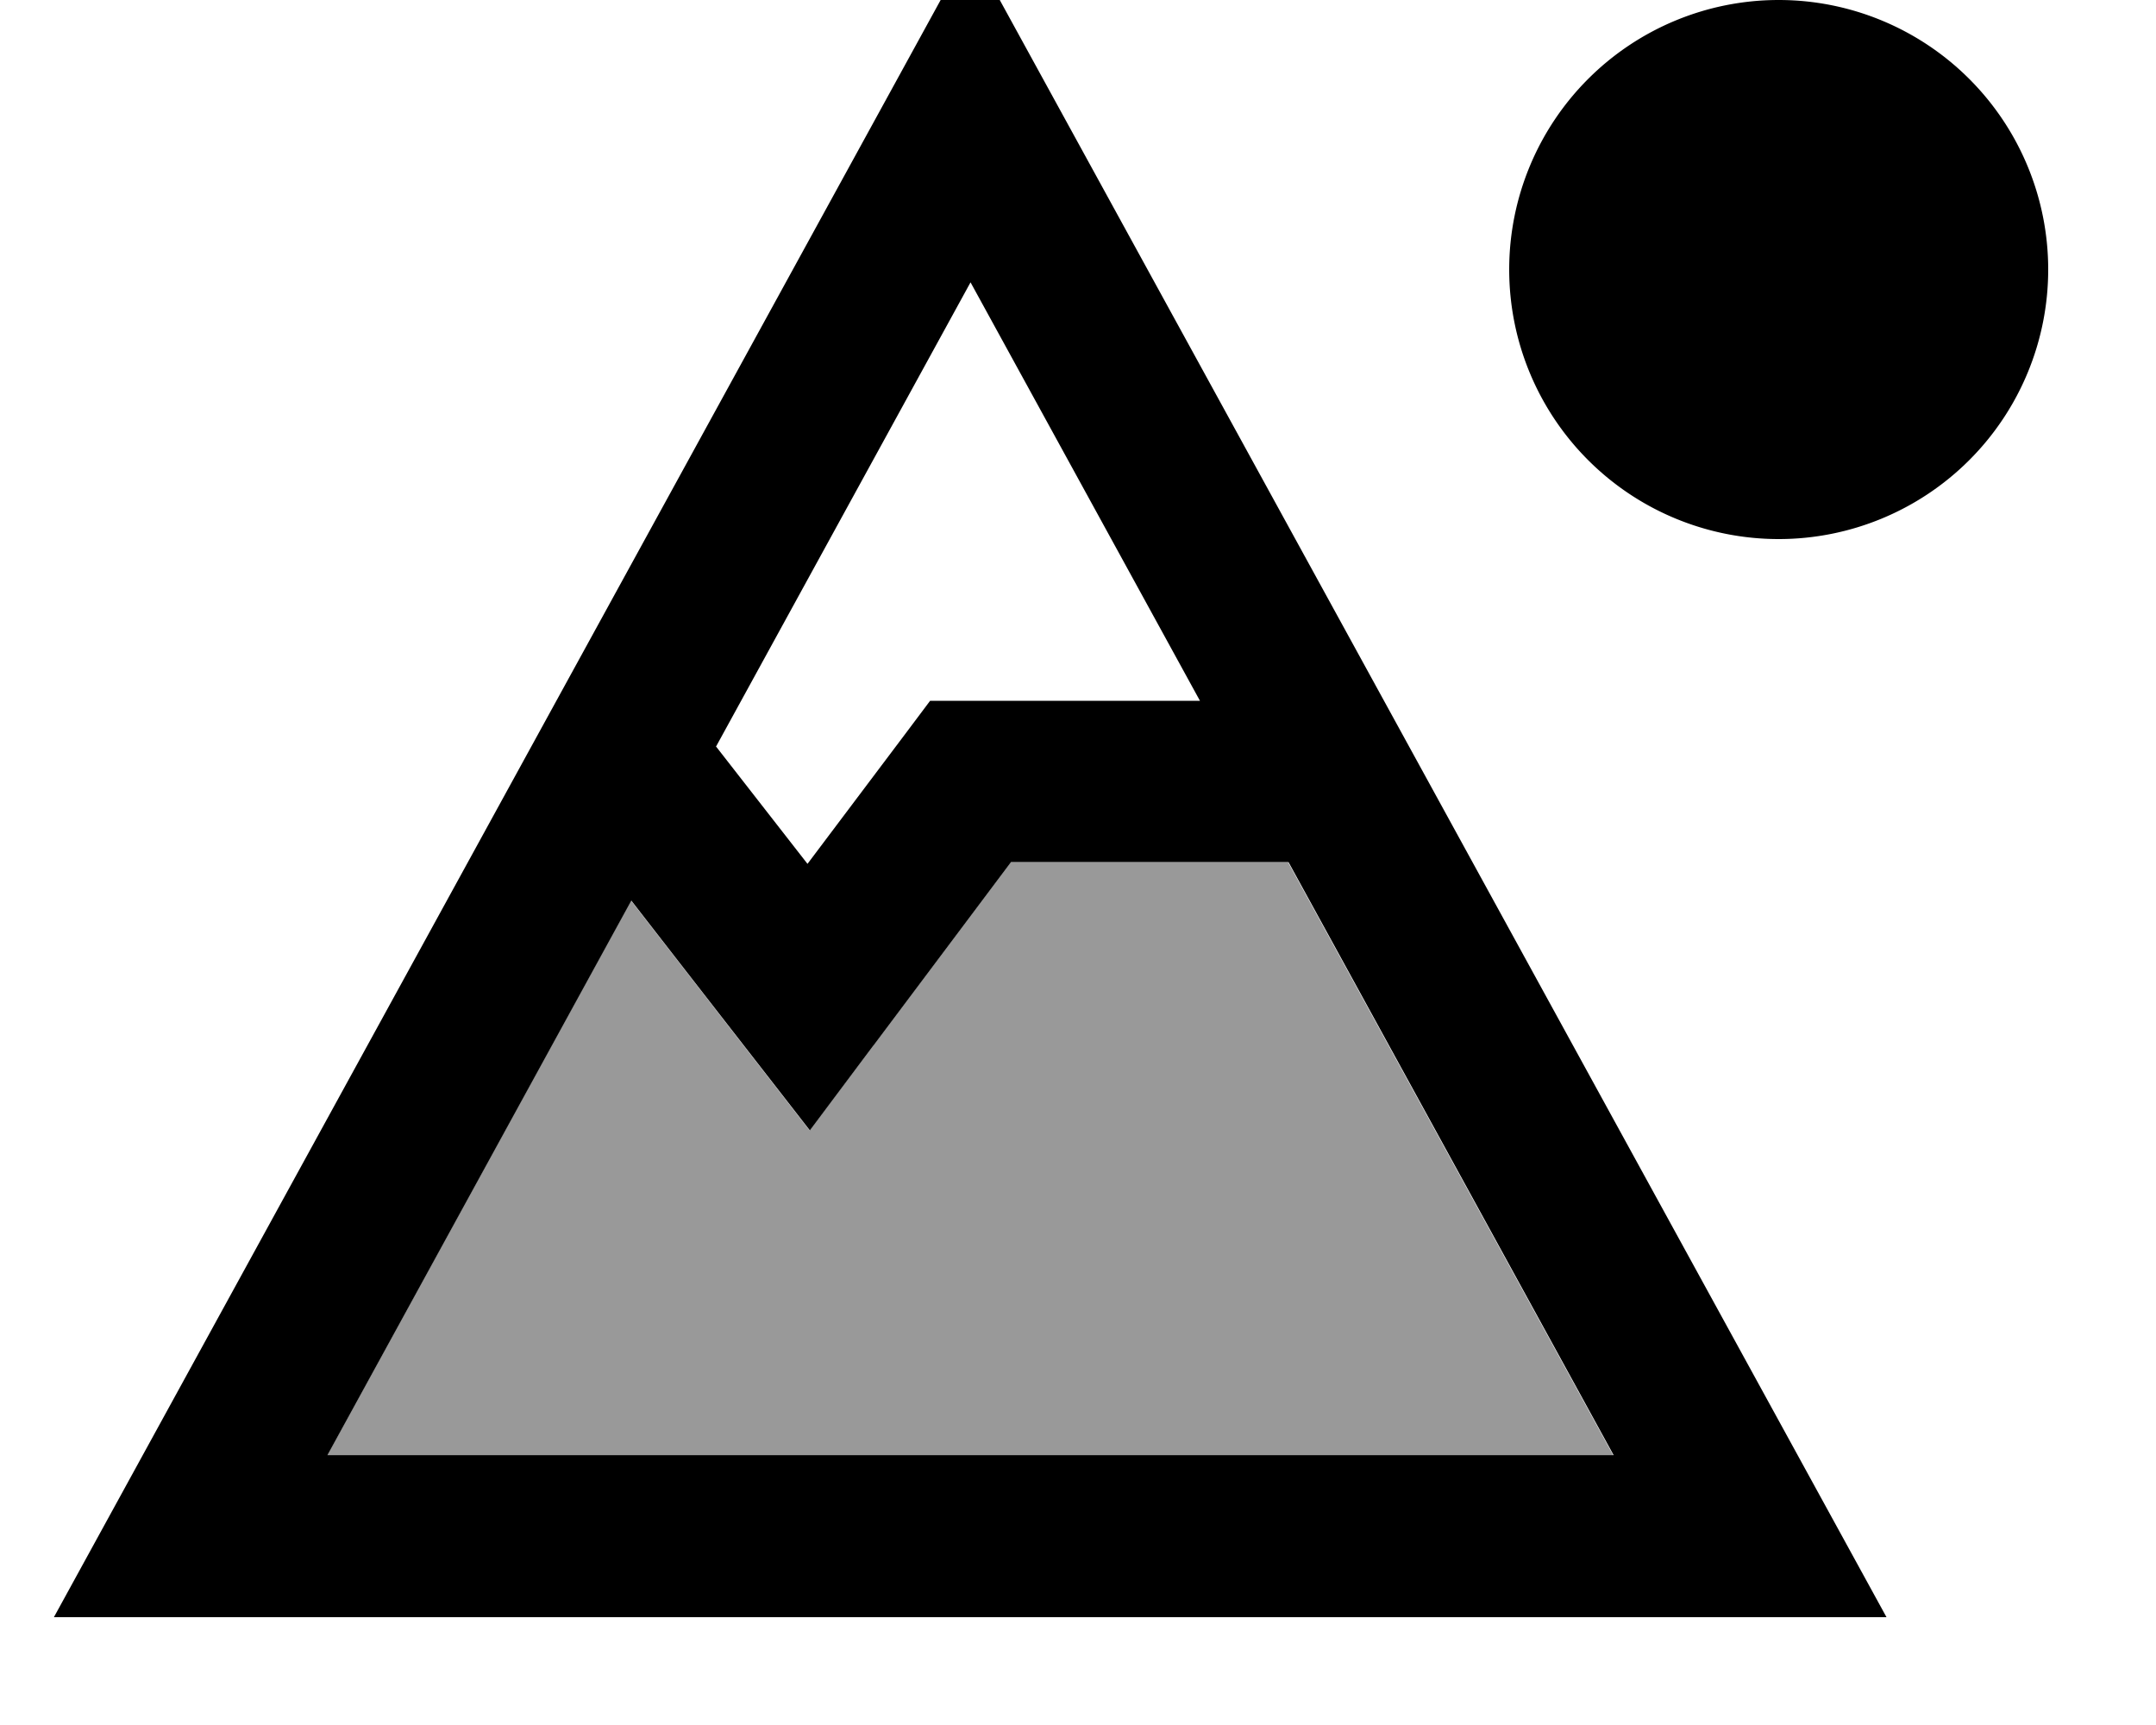 <svg fill="currentColor" xmlns="http://www.w3.org/2000/svg" viewBox="0 0 640 512"><!--! Font Awesome Pro 7.1.0 by @fontawesome - https://fontawesome.com License - https://fontawesome.com/license (Commercial License) Copyright 2025 Fonticons, Inc. --><path opacity=".4" fill="currentColor" d="M97.1 432l381.8 0-96.5-176-82.4 0c-30.9 41.2-50.8 67.7-59.7 79.5-10.4-13.4-28.1-36.1-53-68.2L97.1 432z"/><path fill="currentColor" d="M560 480L16 480 288-16 560 480zM259.2 310.4l-18.8 25.1c-10.4-13.4-28.1-36.1-53-68.2l-90.2 164.6 381.8 0-96.5-176-82.4 0-40.8 54.4zm-46.7-88.9l27.2 34.9 29.2-38.8 7.2-9.6 80.1 0-68.1-124.2-75.5 137.7zM528 160a80 80 0 1 1 0-160 80 80 0 1 1 0 160z"/></svg>